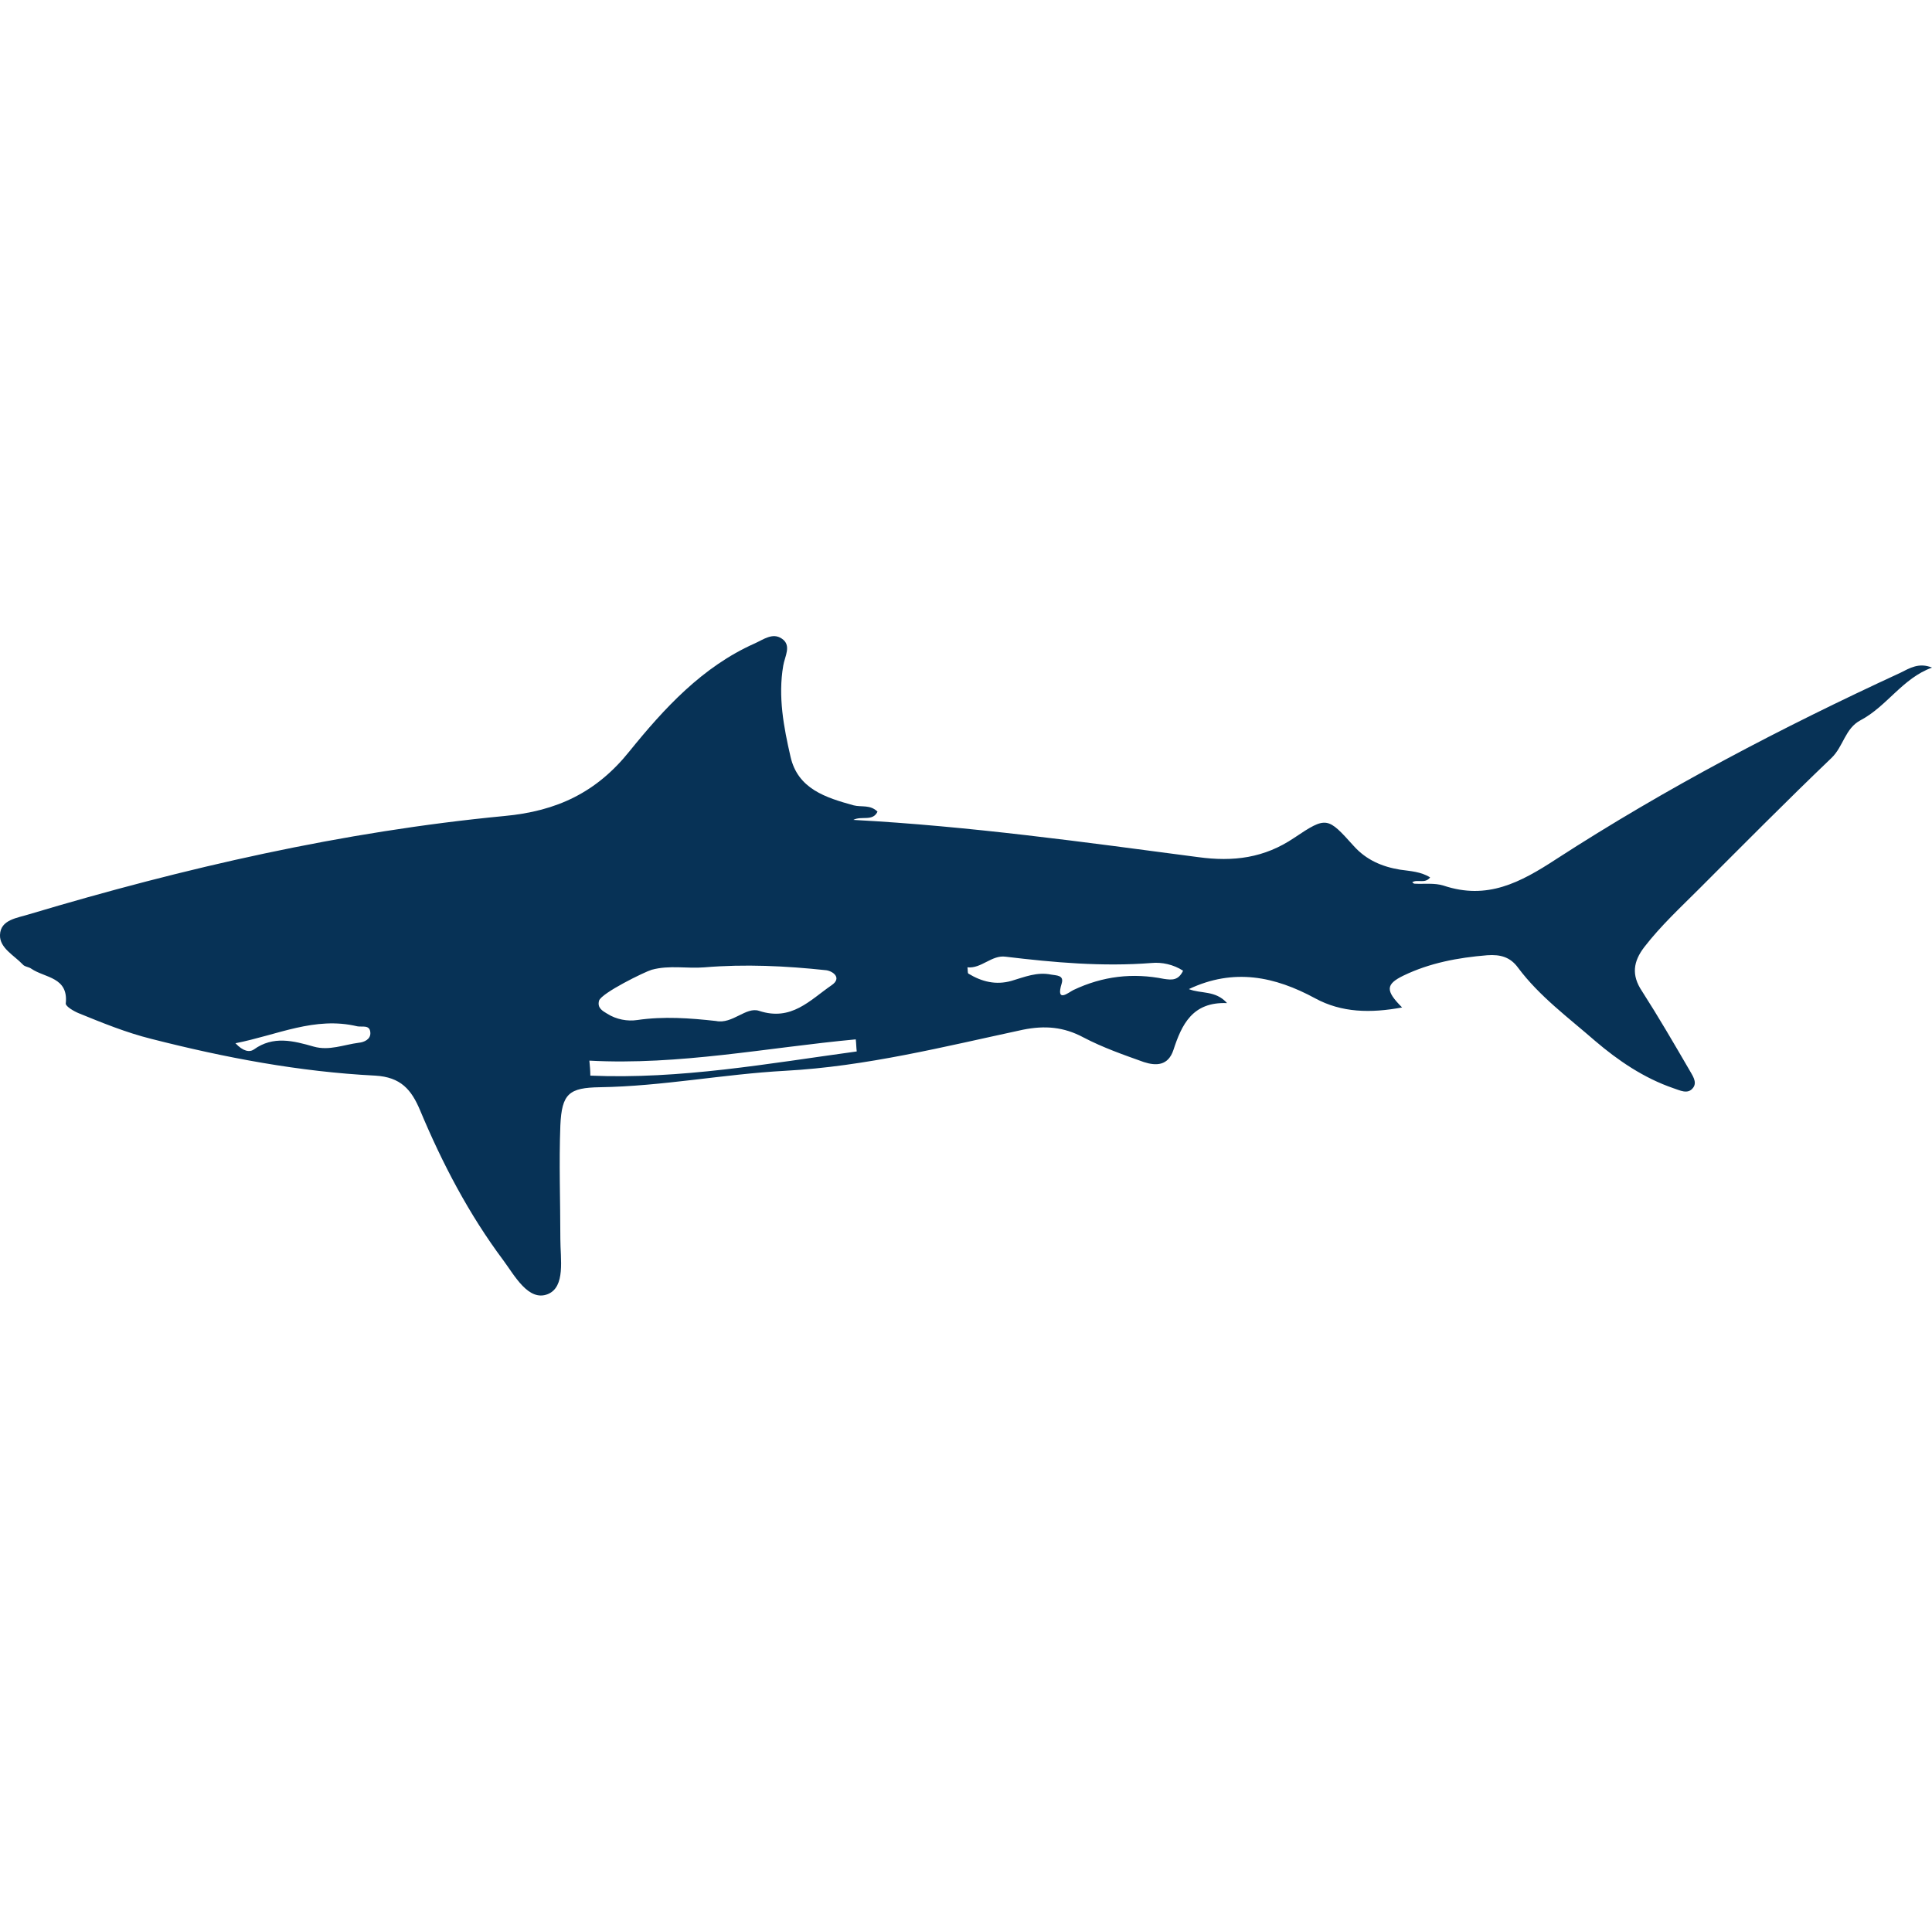 <?xml version="1.0" encoding="utf-8"?>
<!-- Generator: Adobe Illustrator 22.0.0, SVG Export Plug-In . SVG Version: 6.00 Build 0)  -->
<svg version="1.1" id="Layer_1" xmlns="http://www.w3.org/2000/svg" xmlns:xlink="http://www.w3.org/1999/xlink" x="0px" y="0px"
	 viewBox="0 0 399.6 399.5" style="enable-background:new 0 0 399.6 399.5;" xml:space="preserve">
<style type="text/css">
	.st0{fill:#073256;}
</style>
<g>
	<path class="st0" d="M399.6,138.1c-6.1,2.2-9.3,8-14.8,10.9c-3.2,1.7-3.5,5.4-6,7.8c-9.3,8.9-18.3,18-27.4,27.1
		c-3.9,3.9-7.9,7.6-11.3,12c-2.3,3-2.7,5.8-0.5,9.1c3.4,5.3,6.6,10.8,9.8,16.3c0.6,1.1,1.7,2.5,0.8,3.7c-1.1,1.5-2.8,0.5-4.1,0.1
		c-6.1-2.1-11.4-5.7-16.2-9.8c-5.5-4.8-11.5-9.2-15.9-15.1c-1.6-2.2-3.6-2.8-6.4-2.6c-6.1,0.5-11.9,1.6-17.3,4.2
		c-3.7,1.8-3.8,3.1-0.3,6.6c-6.5,1.2-12.5,1.1-18-1.9c-8.3-4.5-16.8-6.3-26.1-1.9c2.4,1,5.5,0.2,7.9,2.9c-7.2-0.3-9.4,4.5-11.1,9.7
		c-1.1,3.3-3.6,3.3-6.1,2.5c-4.2-1.5-8.5-3-12.5-5.1c-4.1-2.2-8-2.5-12.5-1.6c-16.3,3.5-32.5,7.6-49.2,8.5
		c-12.8,0.7-25.4,3.2-38.3,3.4c-6.4,0.1-7.9,1.3-8.2,7.9c-0.3,7.8,0,15.7,0,23.5c0,4.1,1.1,9.9-2.6,11.4c-4,1.6-6.9-3.9-9.2-7
		c-7.1-9.5-12.6-20-17.2-31c-1.8-4.3-4-6.9-9.3-7.2c-15.7-0.8-31-3.7-46.3-7.6c-5.2-1.3-10.1-3.3-15-5.3c-1-0.4-2.7-1.4-2.7-2
		c0.6-5.5-4.3-5.3-7.1-7.2c-0.5-0.4-1.4-0.4-1.8-0.9c-1.8-1.9-4.8-3.4-4.7-6.1c0.1-3.2,3.6-3.5,6.1-4.3
		c32.1-9.6,64.8-17.1,98.2-20.3c10.9-1,19.1-4.9,25.9-13.4c7.2-8.9,15.1-17.5,25.9-22.3c1.8-0.8,3.7-2.3,5.6-1
		c2.1,1.4,0.6,3.7,0.3,5.6c-1.1,6.4,0.1,12.7,1.5,18.8c1.5,6.7,7.3,8.5,13.1,10.1c1.6,0.4,3.4-0.2,4.9,1.3c-1,2.1-3.3,0.8-5,1.7
		c24.1,1.3,47.7,4.6,71.3,7.7c7.3,1,13.7,0.2,19.9-4c6.7-4.5,6.9-4.3,12.3,1.7c2.6,2.9,5.9,4.3,9.6,4.9c2.1,0.3,4.3,0.4,6.2,1.6
		c-1.1,1.4-2.6,0.3-3.7,1c0.1,0.1,0.3,0.3,0.5,0.3c2,0.1,4.1-0.2,6,0.4c9,3,15.8-0.6,23.3-5.5c22.7-14.7,46.6-27.2,71.1-38.5
		C395,138.2,396.9,137,399.6,138.1z M148.1,211.2c3.4,0.7,6.2-3,8.9-2.1c6.7,2.2,10.5-2.2,15-5.3c2.2-1.5,0.3-2.9-1.1-3.1
		c-8.4-0.9-16.8-1.3-25.2-0.6c-3.6,0.3-7.2-0.5-10.9,0.5c-1.4,0.4-10.4,4.8-10.9,6.4c-0.4,1.5,0.7,2.1,1.7,2.7
		c1.9,1.2,4.2,1.6,6.2,1.3C137.3,210.2,142.7,210.6,148.1,211.2z M177.2,217.5c-0.1-0.8-0.1-1.7-0.2-2.5
		c-18.3,1.7-36.5,5.4-55.1,4.4c0.1,1,0.2,2.1,0.2,3.1C140.7,223.3,158.9,220,177.2,217.5z M244.7,200.8c-2-1.3-4.4-1.8-6.5-1.6
		c-10.2,0.8-20.2-0.1-30.2-1.3c-2.9-0.4-5,2.5-7.9,2.2c0.1,0.5,0,1.2,0.2,1.3c2.8,1.7,5.7,2.4,8.9,1.5c2.7-0.8,5.3-1.9,8.2-1.3
		c1.1,0.2,2.7,0.1,2.2,1.8c-1.3,4.2,1.4,1.9,2.4,1.4c6.1-2.9,12.3-3.6,18.8-2.3C242.3,202.7,243.7,202.9,244.7,200.8z M48.7,215.8
		c1.6,1.7,2.9,1.9,3.8,1.3c4-2.9,8.2-1.8,12.4-0.6c3.2,0.9,6.2-0.4,9.3-0.8c1.1-0.1,2.5-0.7,2.4-2.1c-0.1-1.7-1.7-1.1-2.7-1.3
		C65.1,210.2,57.4,214.1,48.7,215.8z"/>
</g>
</svg>
